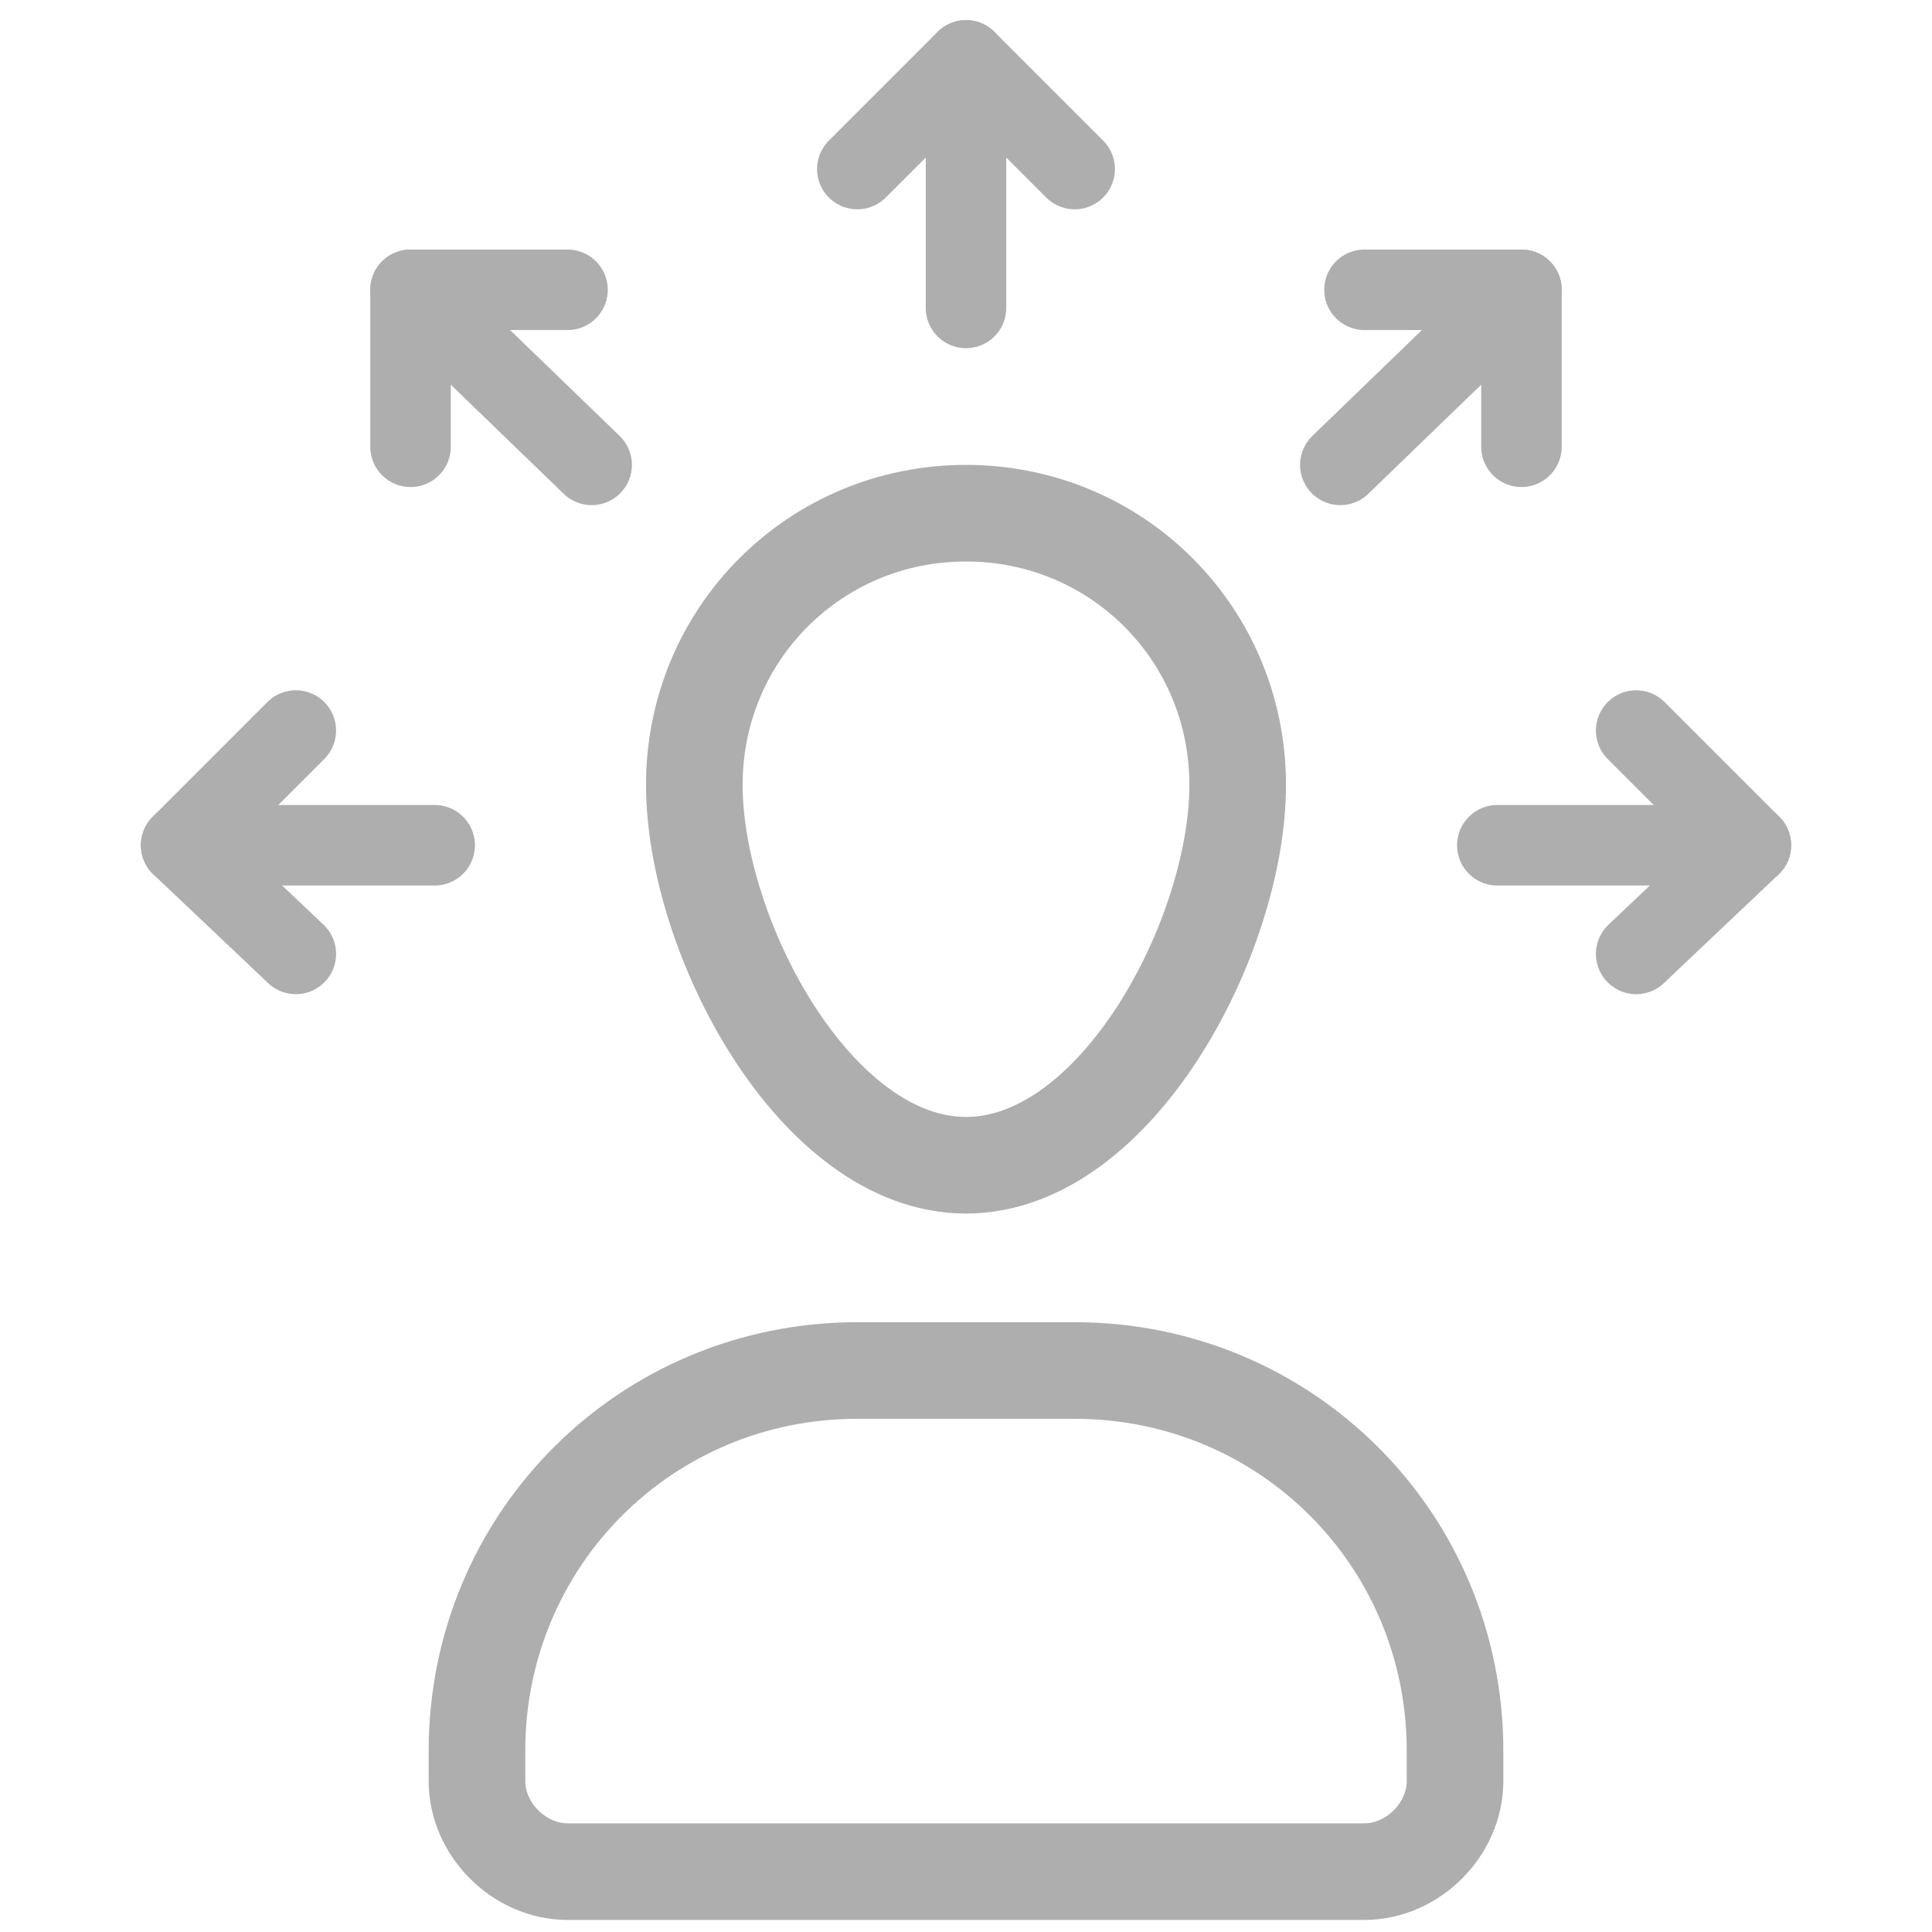 <svg width="24" height="24" viewBox="0 0 24 24" fill="none" xmlns="http://www.w3.org/2000/svg">
<path d="M10.65 2.1L12 0.75L13.35 2.1" stroke="#AEAEAE" stroke-miterlimit="10" stroke-linecap="round" stroke-linejoin="round"/>
<path d="M12 0.75V3.825" stroke="#AEAEAE" stroke-miterlimit="10" stroke-linecap="round" stroke-linejoin="round"/>
<path d="M5.1 5.55V3.6H7.05" stroke="#AEAEAE" stroke-miterlimit="10" stroke-linecap="round" stroke-linejoin="round"/>
<path d="M5.1 3.6L7.35 5.775" stroke="#AEAEAE" stroke-miterlimit="10" stroke-linecap="round" stroke-linejoin="round"/>
<path d="M3.675 11.85L2.25 10.5L3.675 9.075" stroke="#AEAEAE" stroke-miterlimit="10" stroke-linecap="round" stroke-linejoin="round"/>
<path d="M2.25 10.5H5.4" stroke="#AEAEAE" stroke-miterlimit="10" stroke-linecap="round" stroke-linejoin="round"/>
<path d="M16.95 3.6H18.9V5.55" stroke="#AEAEAE" stroke-miterlimit="10" stroke-linecap="round" stroke-linejoin="round"/>
<path d="M18.9 3.6L16.65 5.775" stroke="#AEAEAE" stroke-miterlimit="10" stroke-linecap="round" stroke-linejoin="round"/>
<path d="M20.325 9.075L21.75 10.5L20.325 11.85" stroke="#AEAEAE" stroke-miterlimit="10" stroke-linecap="round" stroke-linejoin="round"/>
<path d="M21.75 10.5H18.6" stroke="#AEAEAE" stroke-miterlimit="10" stroke-linecap="round" stroke-linejoin="round"/>
<path d="M16.95 23.25H7.05C6.45 23.25 5.925 22.725 5.925 22.125V21.75C5.925 19.125 8.025 17.025 10.65 17.025H13.35C15.975 17.025 18.075 19.125 18.075 21.75V22.125C18.075 22.725 17.55 23.25 16.95 23.25Z" stroke="#AEAEAE" stroke-width="1.2" stroke-miterlimit="10" stroke-linecap="round" stroke-linejoin="round"/>
<path d="M12 6.375C10.125 6.375 8.625 7.875 8.625 9.75C8.625 11.625 10.125 14.475 12 14.475C13.875 14.475 15.375 11.625 15.375 9.75C15.375 7.875 13.875 6.375 12 6.375Z" stroke="#AEAEAE" stroke-width="1.2" stroke-miterlimit="10" stroke-linecap="round" stroke-linejoin="round"/>
</svg>
